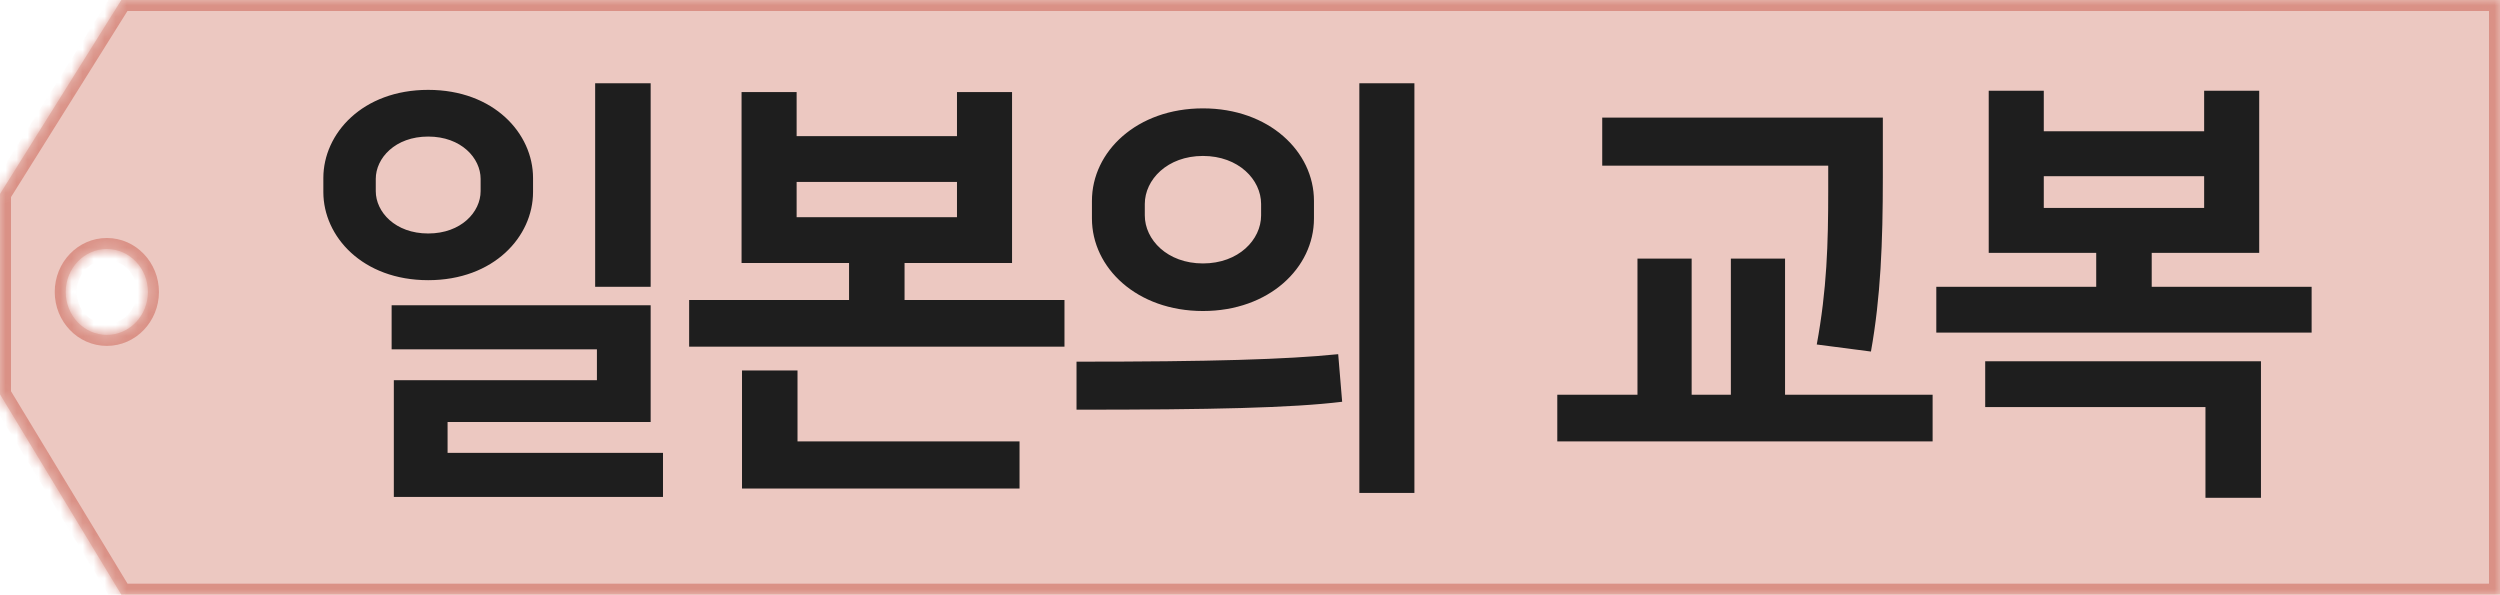 <svg width="227" height="54" viewBox="0 0 227 54" fill="none" xmlns="http://www.w3.org/2000/svg">
<mask id="path-1-inside-1_1119_197368" fill="white">
<path d="M227 54H11.018L0 35.805V17.608L11.018 0H227V54ZM9.7 22.61C7.64 22.61 5.969 24.356 5.969 26.509C5.969 28.662 7.64 30.407 9.7 30.407C11.761 30.407 13.431 28.662 13.431 26.509C13.431 24.356 11.761 22.611 9.7 22.61Z"/>
</mask>
<path d="M227 54H11.018L0 35.805V17.608L11.018 0H227V54ZM9.7 22.61C7.64 22.61 5.969 24.356 5.969 26.509C5.969 28.662 7.64 30.407 9.7 30.407C11.761 30.407 13.431 28.662 13.431 26.509C13.431 24.356 11.761 22.611 9.7 22.61Z" fill="#ECC8C1"/>
<path d="M227 54V55H228V54H227ZM11.018 54L10.162 54.518L10.454 55H11.018V54ZM0 35.805H-1V36.084L-0.855 36.323L0 35.805ZM0 17.608L-0.848 17.078L-1 17.321V17.608H0ZM11.018 0V-1H10.464L10.17 -0.53L11.018 0ZM227 0H228V-1H227V0ZM9.7 22.61L9.7 21.61H9.7V22.61ZM5.969 26.509H4.969V26.509L5.969 26.509ZM9.7 30.407V31.407H9.7L9.7 30.407ZM13.431 26.509L14.431 26.509V26.509H13.431ZM227 54V53H11.018V54V55H227V54ZM11.018 54L11.873 53.482L0.855 35.287L0 35.805L-0.855 36.323L10.162 54.518L11.018 54ZM0 35.805H1V17.608H0H-1V35.805H0ZM0 17.608L0.848 18.139L11.865 0.53L11.018 0L10.17 -0.53L-0.848 17.078L0 17.608ZM11.018 0V1H227V0V-1H11.018V0ZM227 0H226V54H227H228V0H227ZM9.7 22.61V21.61C7.047 21.61 4.969 23.845 4.969 26.509H5.969H6.969C6.969 24.866 8.233 23.61 9.7 23.61V22.61ZM5.969 26.509L4.969 26.509C4.969 29.172 7.047 31.407 9.7 31.407V30.407V29.407C8.233 29.407 6.969 28.151 6.969 26.509L5.969 26.509ZM9.7 30.407L9.7 31.407C12.354 31.407 14.431 29.172 14.431 26.509L13.431 26.509L12.431 26.509C12.431 28.151 11.167 29.407 9.7 29.407L9.7 30.407ZM13.431 26.509H14.431C14.431 23.846 12.354 21.611 9.7 21.61L9.7 22.61L9.7 23.61C11.167 23.61 12.431 24.866 12.431 26.509H13.431Z" fill="#DA9186" mask="url(#path-1-inside-1_1119_197368)"/>
<path d="M59.08 7.56V26.04H54.04V7.56H59.08ZM35.56 27.72H59.08V38.32H40.64V41.12H60.2V45.12H35.76V34.52H54.2V31.72H35.56V27.72ZM38.88 25.44C32.92 25.44 29.36 21.48 29.36 17.44V16.16C29.36 12.12 32.92 8.16 38.88 8.16C44.84 8.16 48.4 12.12 48.4 16.16V17.44C48.4 21.48 44.84 25.44 38.88 25.44ZM38.88 12.4C35.88 12.4 34.12 14.36 34.12 16.24V17.36C34.12 19.24 35.88 21.2 38.88 21.2C41.88 21.2 43.64 19.24 43.64 17.36V16.24C43.64 14.36 41.88 12.4 38.88 12.4ZM91.894 23.88H82.134V27.24H96.654V31.48H62.574V27.24H77.094V23.88H67.334V8.36H72.334V12.36H86.894V8.36H91.894V23.88ZM72.414 33.64V40.08H92.574V44.36H67.374V33.64H72.414ZM72.334 16.52V19.72H86.894V16.52H72.334ZM128.428 7.56V44.76H123.428V7.56H128.428ZM109.228 28.24C103.228 28.24 99.148 24.32 99.148 19.84V18.24C99.148 13.76 103.228 9.84 109.228 9.84C115.228 9.84 119.308 13.76 119.308 18.24V19.84C119.308 24.32 115.228 28.24 109.228 28.24ZM109.228 14.16C105.988 14.16 103.948 16.32 103.948 18.52V19.56C103.948 21.76 105.988 23.92 109.228 23.92C112.468 23.92 114.508 21.76 114.508 19.56V18.52C114.508 16.32 112.468 14.16 109.228 14.16ZM97.748 37.2V32.84C109.988 32.84 116.748 32.64 121.508 32.16L121.868 36.48C117.268 37.04 110.028 37.2 97.748 37.2ZM141.402 35.84H148.682V23.48H153.602V35.84H157.162V23.48H162.082V35.84H175.482V40.08H141.402V35.84ZM169.882 31.92L164.962 31.28C165.882 26.28 166.002 22.12 166.002 17.4V15.04H145.482V10.68H170.962V16.08C170.962 22.04 170.762 27 169.882 31.92ZM205.136 22.96H195.376V26.04H209.896V30.2H175.816V26.04H190.336V22.96H180.576V8.24H185.576V11.92H200.136V8.24H205.136V22.96ZM180.256 36.96V32.8H205.296V45.2H200.256V36.96H180.256ZM185.576 16V18.88H200.136V16H185.576Z" fill="#1E1E1E"/>
</svg>
